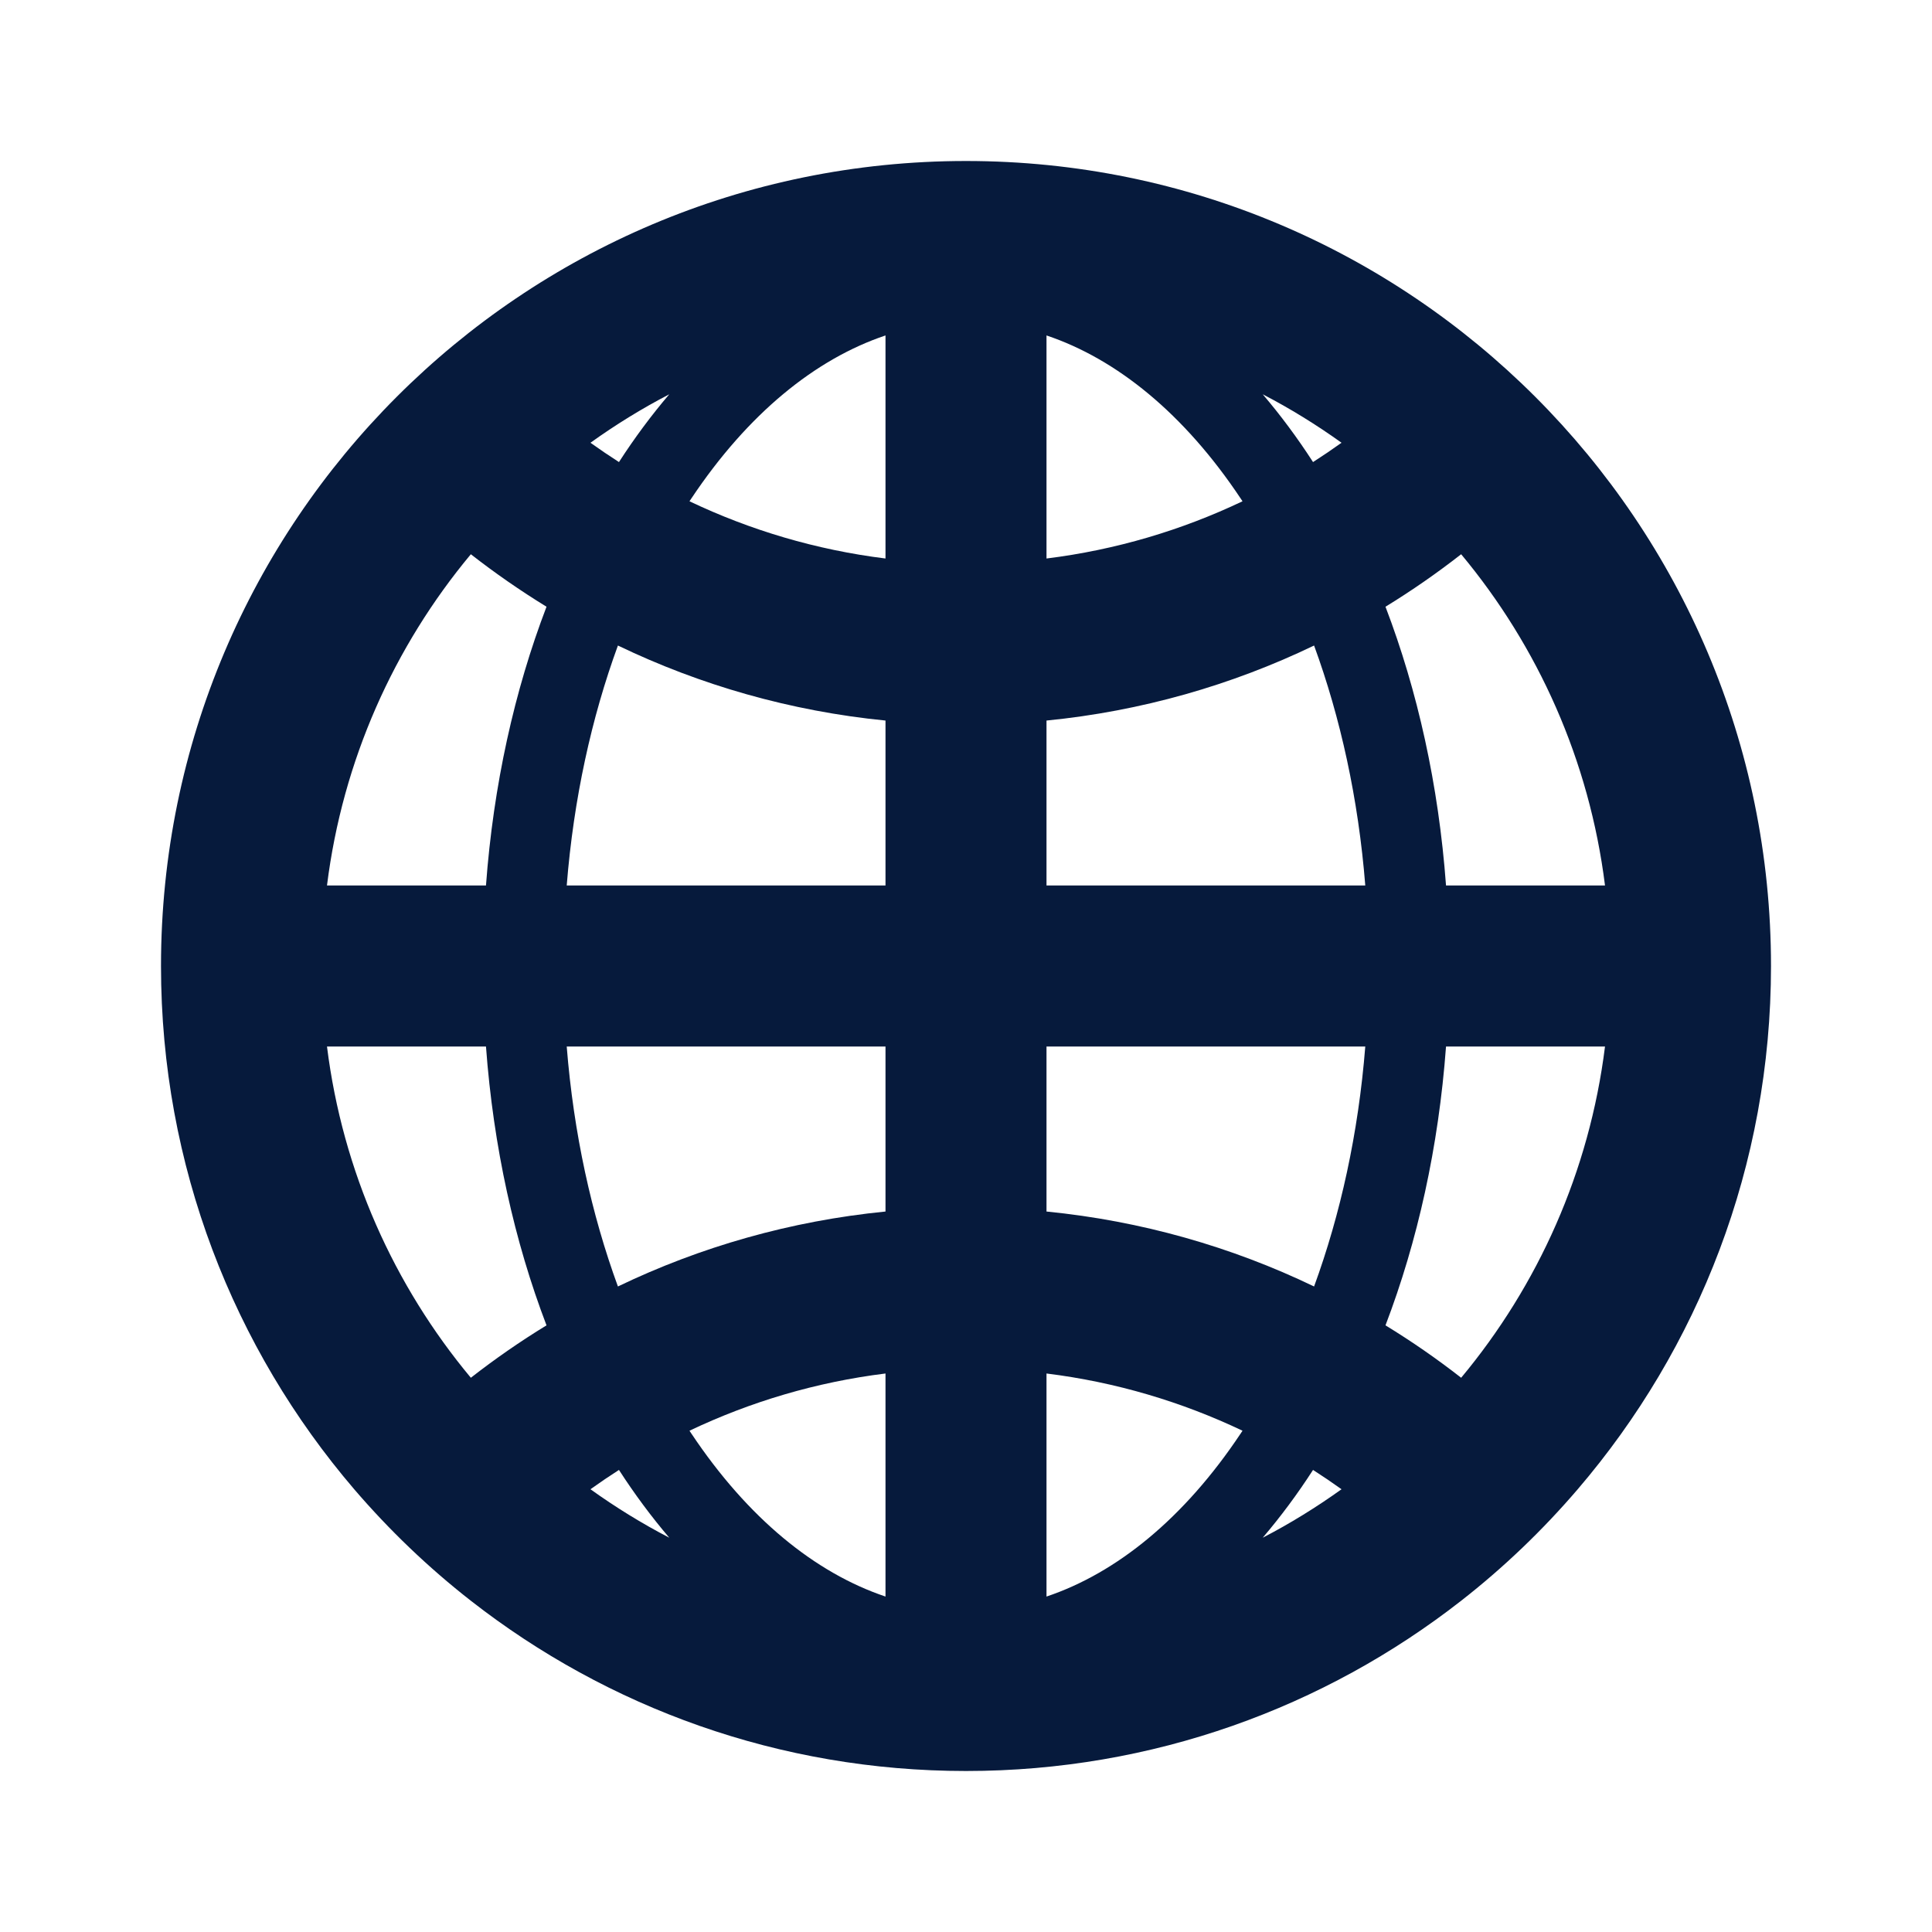 <svg width="24" height="24" viewBox="0 0 24 24" fill="none" xmlns="http://www.w3.org/2000/svg">
<path fill-rule="evenodd" clip-rule="evenodd" d="M22 12C22 14.482 21.096 16.752 19.599 18.5C19.164 19.008 18.679 19.473 18.151 19.885C16.455 21.21 14.32 22 12 22C9.68 22 7.545 21.21 5.849 19.885C5.321 19.473 4.836 19.008 4.4 18.5C2.904 16.752 2 14.482 2 12C2 6.477 6.477 2 12 2C17.523 2 22 6.477 22 12ZM15.686 19.102C16.027 18.925 16.354 18.723 16.665 18.5C16.549 18.417 16.431 18.337 16.311 18.26C16.116 18.562 15.907 18.843 15.686 19.102ZM16.324 15.981C15.301 15.489 14.181 15.167 13 15.05V13H16.96C16.874 14.081 16.651 15.087 16.324 15.981ZM17.211 16.464C17.609 15.422 17.871 14.249 17.963 13H19.938C19.744 14.554 19.105 15.97 18.151 17.115C17.851 16.881 17.537 16.663 17.211 16.464ZM17.963 11H19.938C19.744 9.446 19.105 8.03 18.151 6.885C17.851 7.119 17.538 7.337 17.211 7.537C17.609 8.578 17.871 9.751 17.963 11ZM16.311 5.74C16.431 5.663 16.549 5.583 16.665 5.5C16.354 5.277 16.027 5.075 15.686 4.898C15.907 5.157 16.116 5.438 16.311 5.74ZM13 4.167C13.872 4.46 14.71 5.139 15.411 6.191C15.419 6.203 15.427 6.215 15.435 6.227C14.681 6.586 13.862 6.831 13 6.938V4.167ZM8.314 4.898C7.973 5.075 7.646 5.277 7.335 5.5C7.451 5.583 7.569 5.663 7.689 5.74C7.884 5.438 8.093 5.157 8.314 4.898ZM8.565 6.227C8.573 6.215 8.581 6.203 8.589 6.191C9.291 5.139 10.128 4.46 11 4.167V6.938C10.138 6.831 9.319 6.586 8.565 6.227ZM6.789 7.537C6.463 7.337 6.149 7.119 5.849 6.885C4.895 8.03 4.256 9.446 4.062 11H6.037C6.129 9.751 6.391 8.578 6.789 7.537ZM7.04 11C7.126 9.92 7.349 8.913 7.676 8.019C8.699 8.511 9.819 8.834 11 8.951V11H7.04ZM7.04 13H11V15.05C9.819 15.167 8.699 15.489 7.676 15.981C7.349 15.087 7.126 14.081 7.04 13ZM6.037 13C6.129 14.249 6.391 15.422 6.789 16.464C6.463 16.663 6.149 16.881 5.849 17.115C4.895 15.97 4.256 14.554 4.062 13H6.037ZM7.689 18.26C7.569 18.337 7.451 18.417 7.335 18.5C7.646 18.723 7.973 18.925 8.314 19.102C8.093 18.843 7.884 18.562 7.689 18.26ZM8.565 17.773C8.573 17.785 8.581 17.797 8.589 17.809C9.291 18.861 10.128 19.54 11 19.833V17.062C10.138 17.169 9.319 17.414 8.565 17.773ZM13 19.833V17.062C13.862 17.169 14.681 17.414 15.435 17.773C15.427 17.785 15.419 17.797 15.411 17.809C14.71 18.861 13.872 19.54 13 19.833ZM16.324 8.019C16.651 8.913 16.874 9.92 16.96 11H13V8.951C14.181 8.834 15.301 8.511 16.324 8.019Z" fill="#061A3C"/>
</svg>
